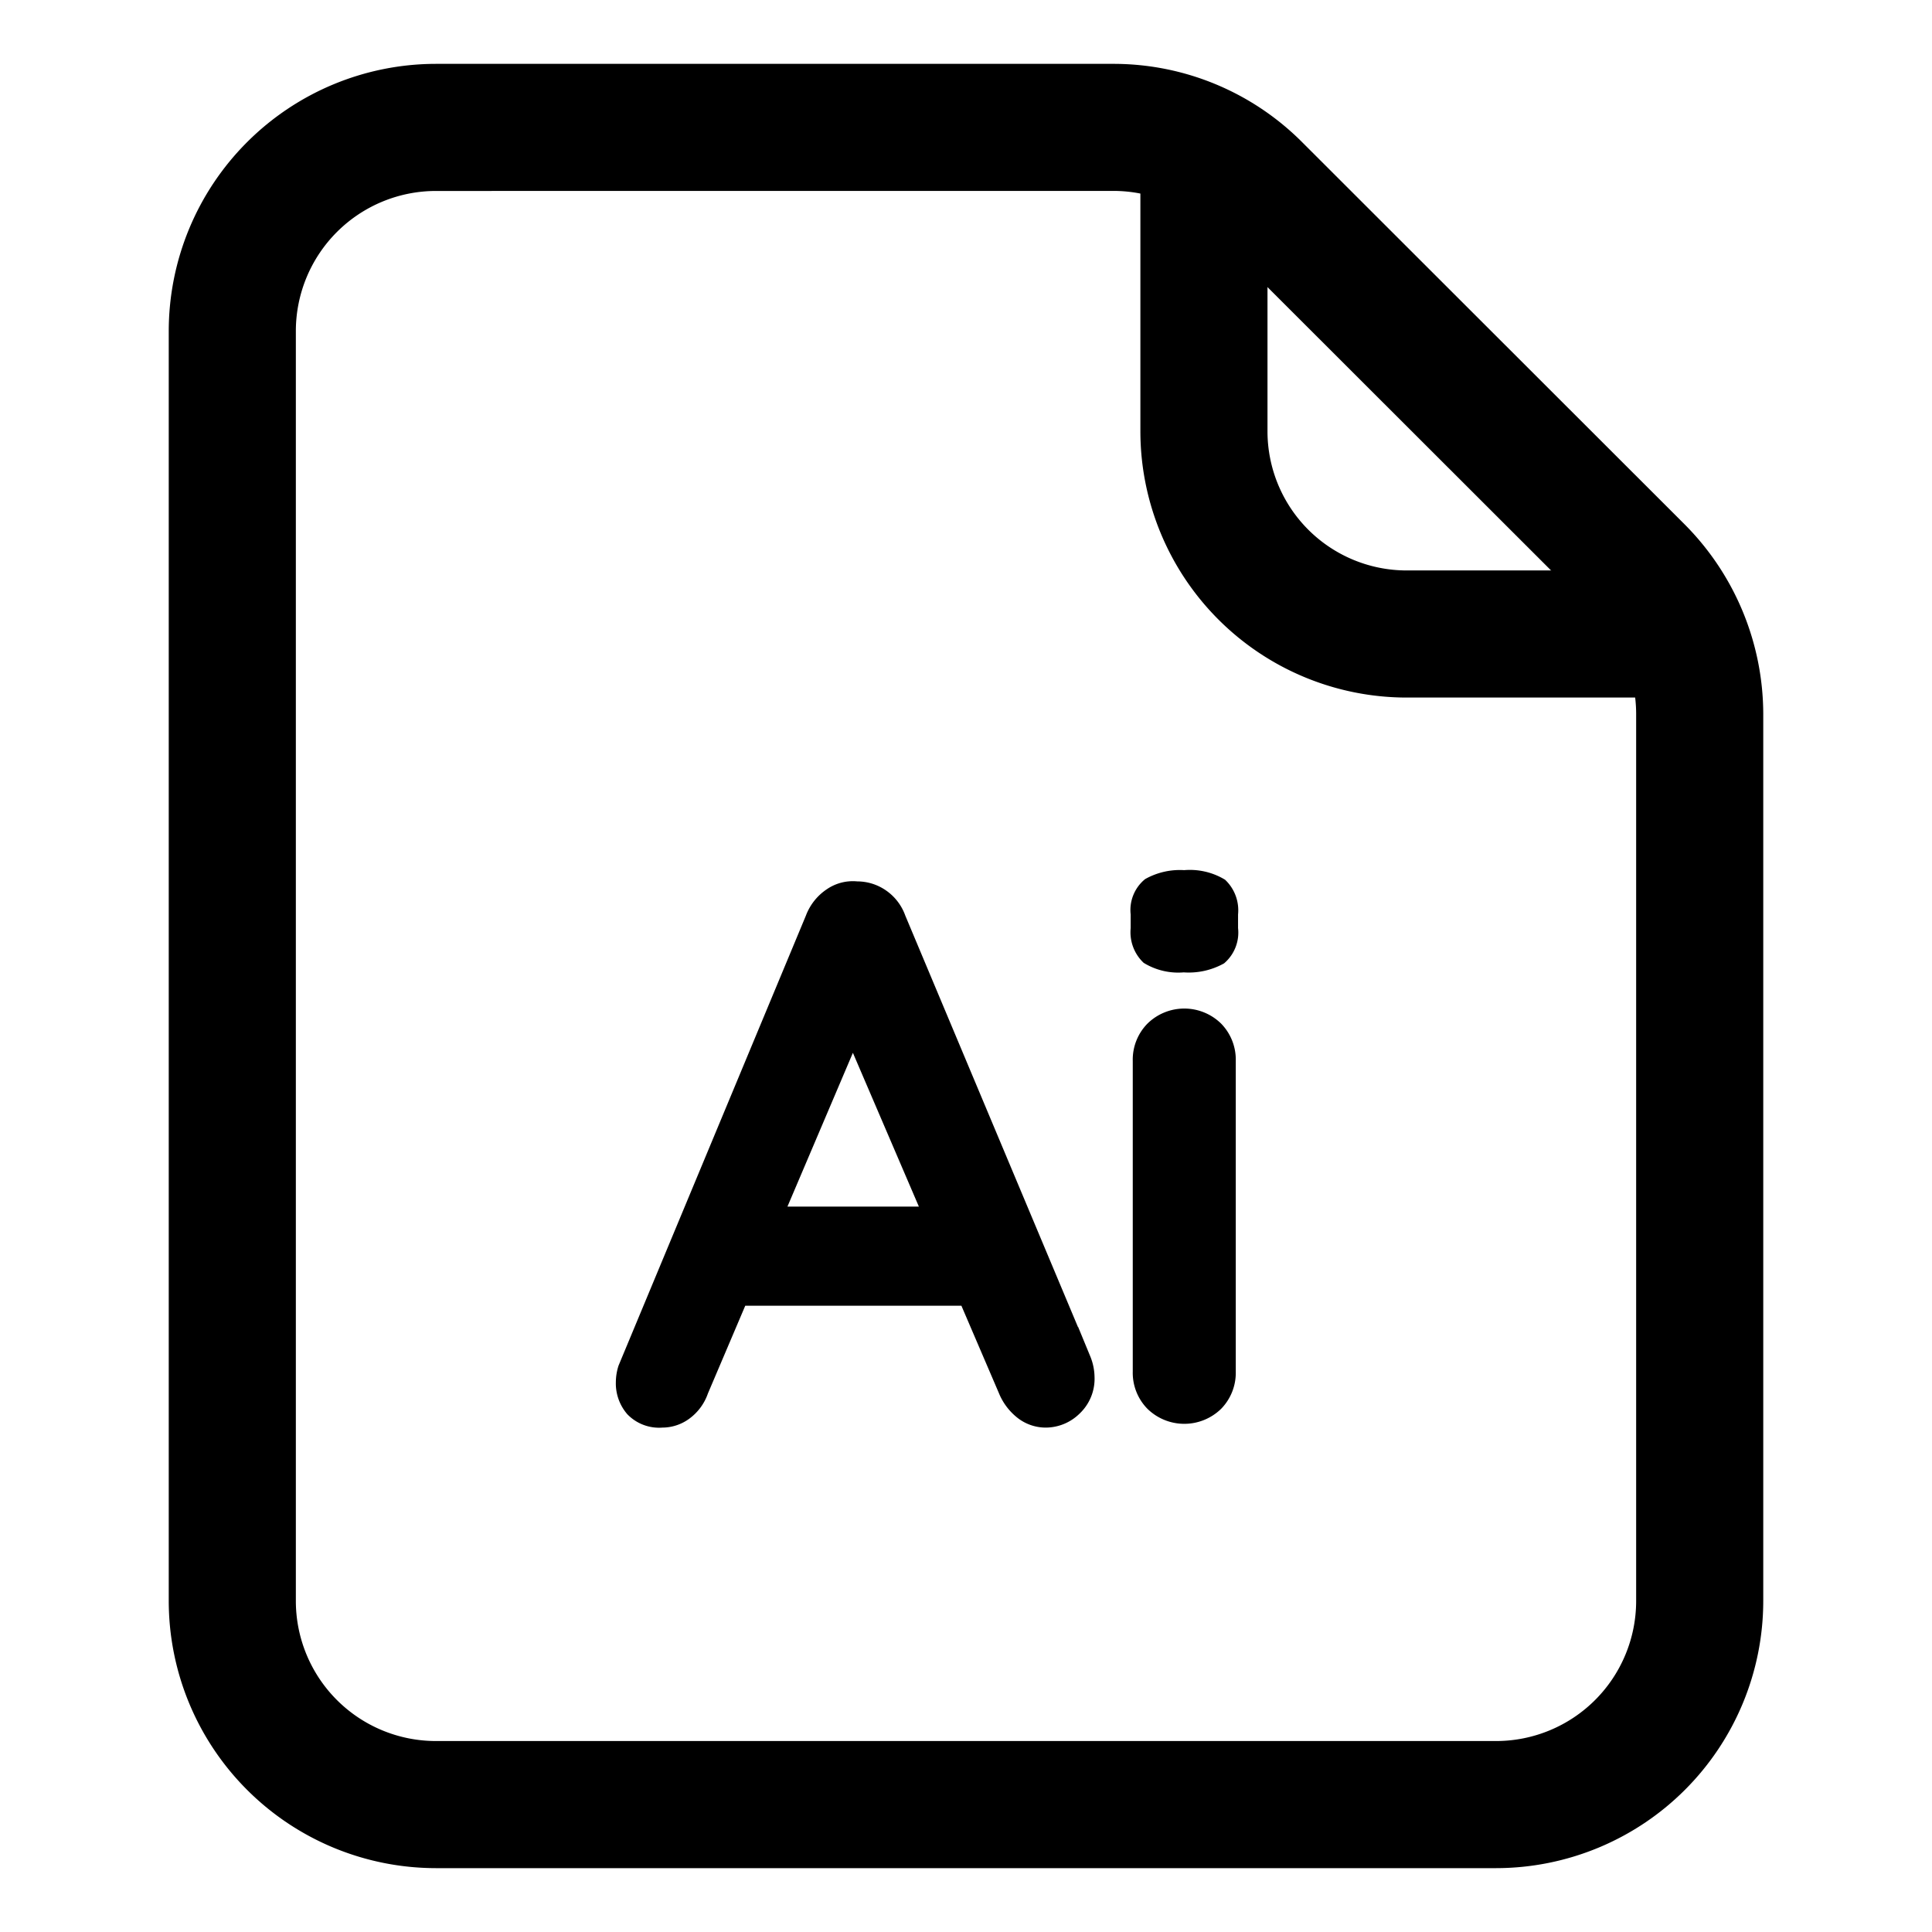 <?xml version="1.0" ?><svg data-name="Layer 2" id="b3390df0-4905-4c89-adf1-6589de446491" viewBox="0 0 38 38" xmlns="http://www.w3.org/2000/svg"><path d="M29.429,36.744H8.571a5.259,5.259,0,0,1-5.252-5.252V6.509A5.259,5.259,0,0,1,8.571,1.256h13.32A5.239,5.239,0,0,1,25.615,2.8h0l7.521,7.515a5.3,5.3,0,0,1,1.545,3.727V31.492A5.259,5.259,0,0,1,29.429,36.744ZM8.571,3.756A2.757,2.757,0,0,0,5.819,6.509V31.492a2.756,2.756,0,0,0,2.752,2.752H29.429a2.756,2.756,0,0,0,2.752-2.752V14.04a2.786,2.786,0,0,0-.811-1.958L23.848,4.566h0a2.75,2.75,0,0,0-1.957-.811Z"/><path d="M32.32,13.72H27.665A5.24,5.24,0,0,1,22.43,8.485V2.51h2.5V8.485a2.738,2.738,0,0,0,2.735,2.735H32.32Z"/><path d="M17.007,19.844l-3.2,7.519a.908.908,0,0,1-.318.436.774.774,0,0,1-.466.155.741.741,0,0,1-.592-.222.8.8,0,0,1-.193-.547.961.961,0,0,1,.045-.281l3.685-8.851a.956.956,0,0,1,.363-.458.78.78,0,0,1,.525-.134.869.869,0,0,1,.5.156.89.89,0,0,1,.333.436l3.64,8.673a.982.982,0,0,1,.074.355.817.817,0,0,1-.259.636.828.828,0,0,1-.57.237.777.777,0,0,1-.481-.163,1.067,1.067,0,0,1-.333-.444l-3.181-7.414Zm-2.738,5.713.814-1.7h4l.281,1.7Z" stroke="#000" stroke-miterlimit="10" stroke-width="0.25"/><path d="M23.281,19a1.172,1.172,0,0,1-.71-.162.7.7,0,0,1-.207-.577V17.98a.658.658,0,0,1,.229-.585,1.267,1.267,0,0,1,.7-.155,1.208,1.208,0,0,1,.726.163.7.7,0,0,1,.207.577v.281a.669.669,0,0,1-.222.584A1.3,1.3,0,0,1,23.281,19Zm.9,7.978a.888.888,0,0,1-.251.643.912.912,0,0,1-1.273,0,.885.885,0,0,1-.252-.643V20.866a.885.885,0,0,1,.252-.644.909.909,0,0,1,1.273,0,.889.889,0,0,1,.251.644Z" stroke="#000" stroke-miterlimit="10" stroke-width="0.25"/></svg>